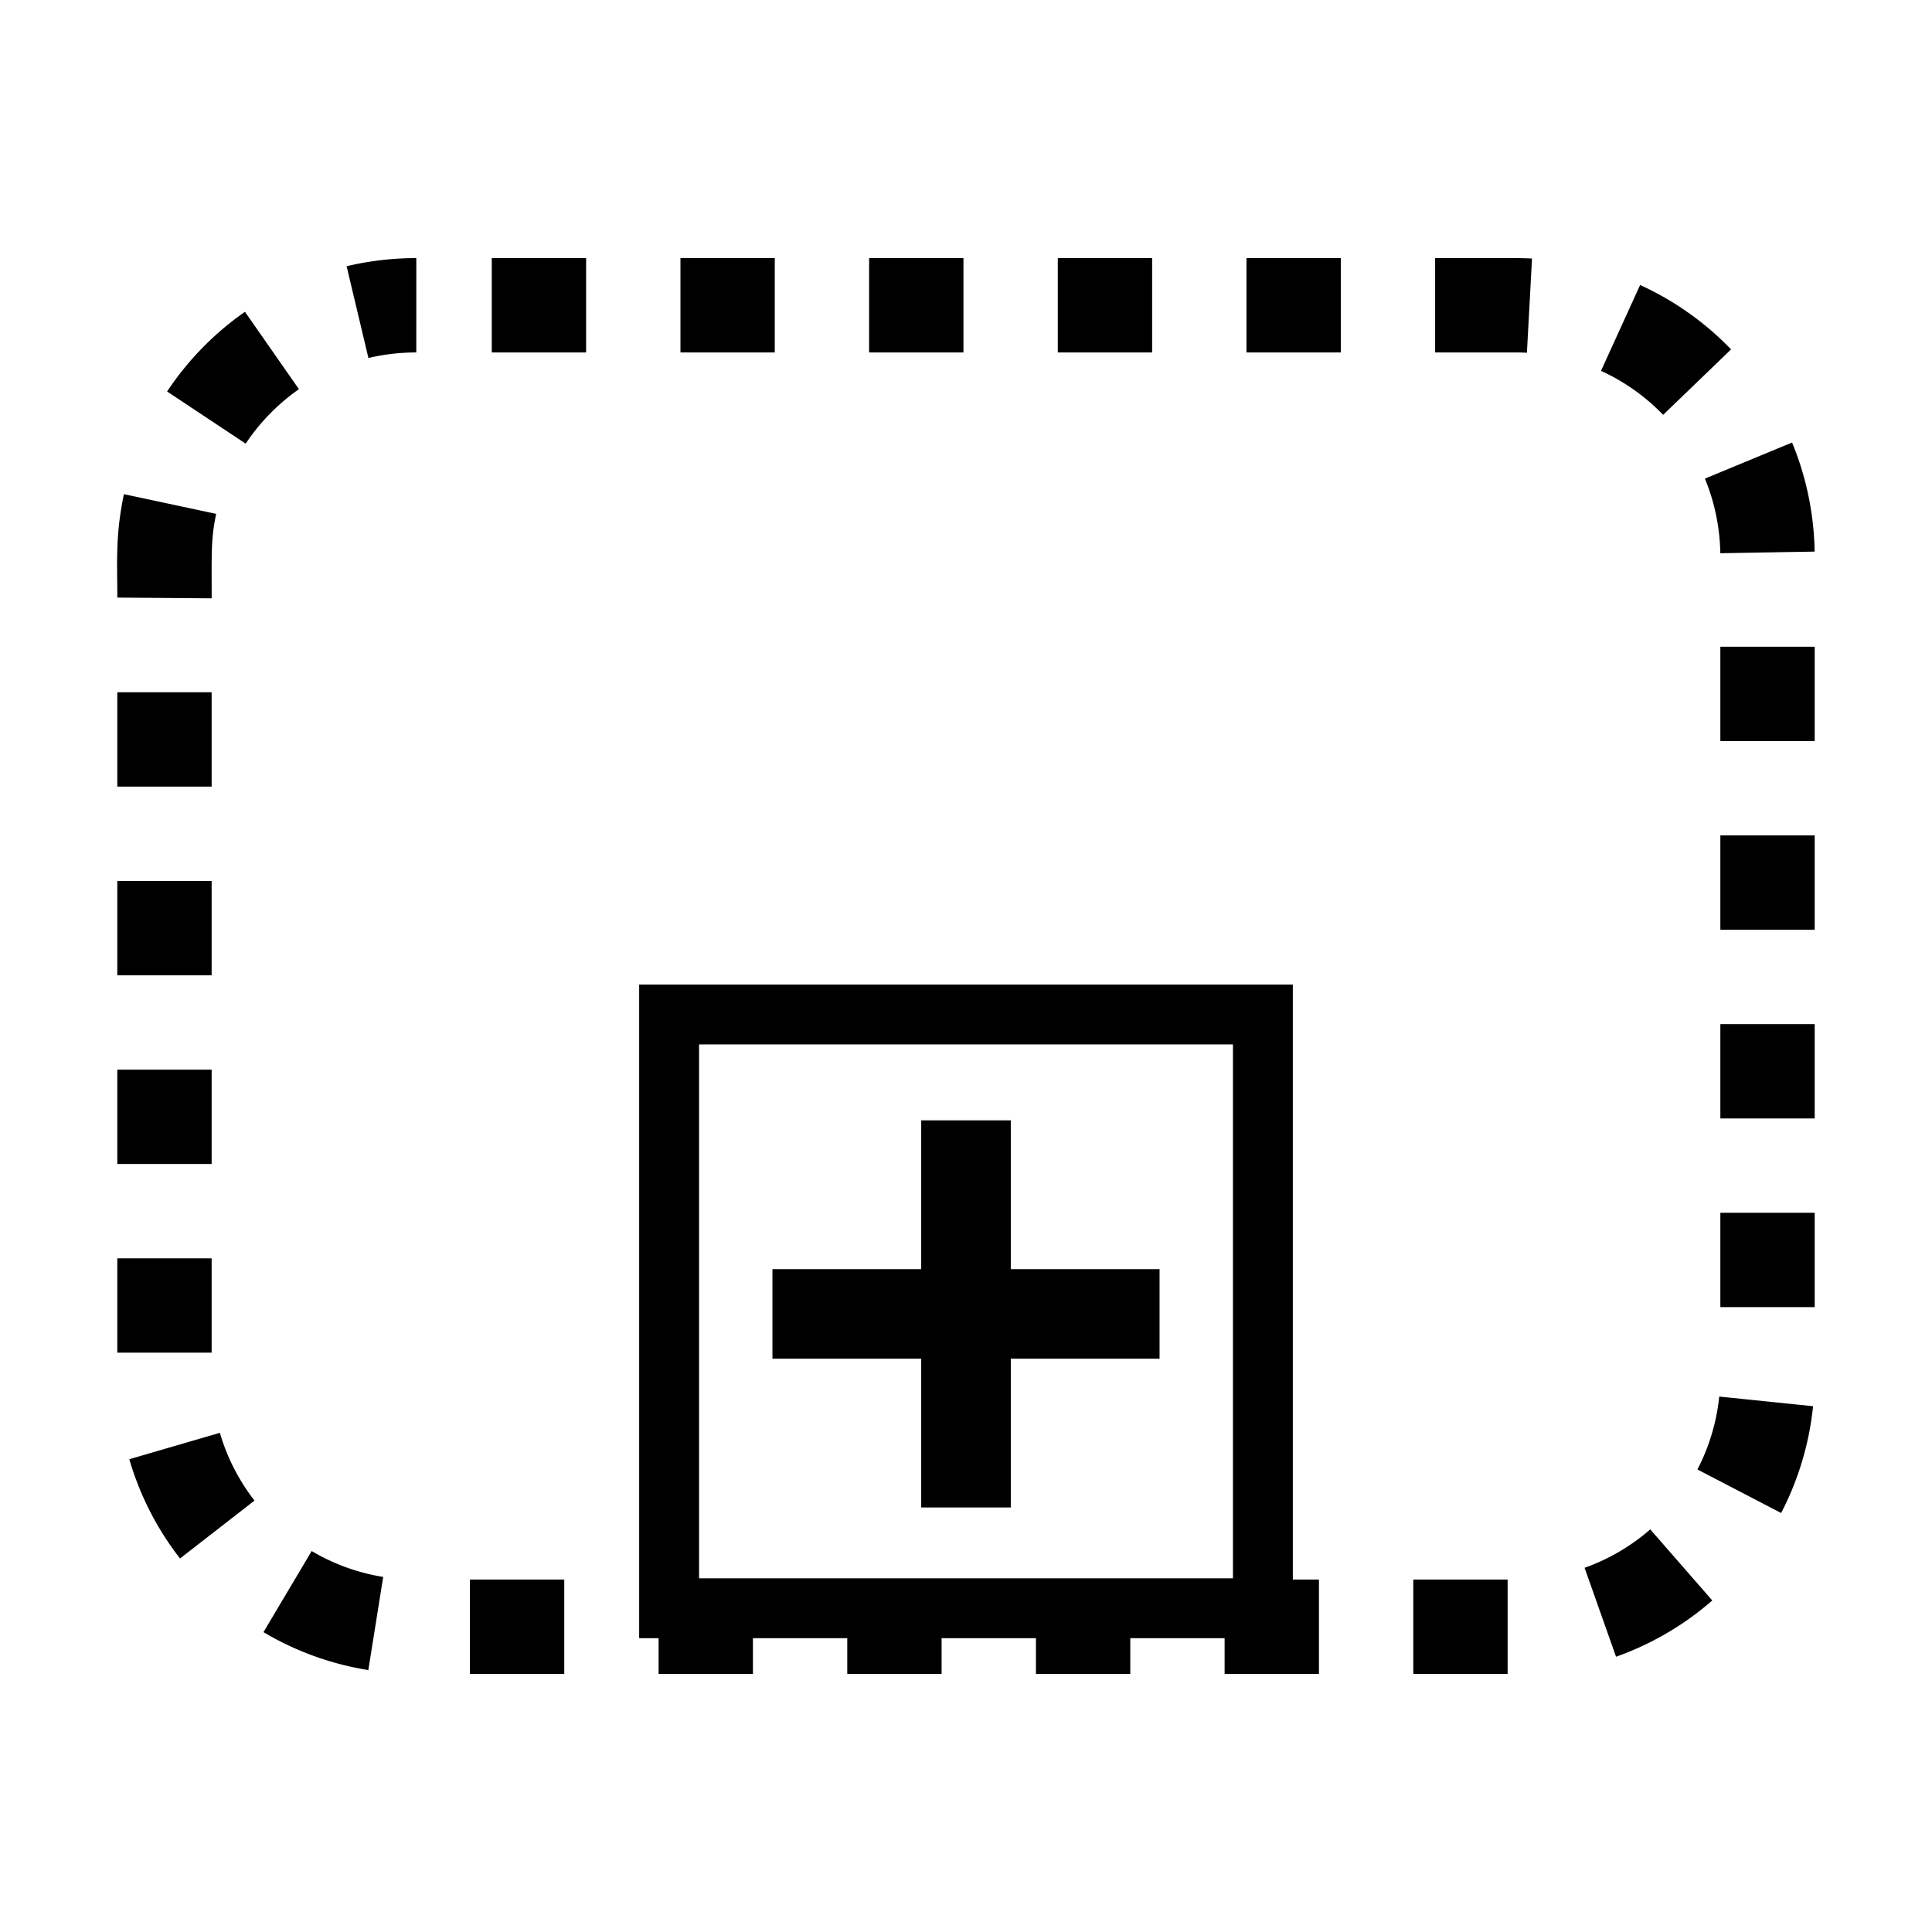 <?xml version="1.0" encoding="UTF-8" standalone="no"?>
<svg
   xmlns:dc="http://purl.org/dc/elements/1.1/"
   xmlns:cc="http://creativecommons.org/ns#"
   xmlns:rdf="http://www.w3.org/1999/02/22-rdf-syntax-ns#"
   xmlns:svg="http://www.w3.org/2000/svg"
   xmlns="http://www.w3.org/2000/svg"
   width="2048"
   height="2048"
   id="svg3891"
   version="1.1">
  <defs
     id="defs3893" />
  <g
     id="layer1"
     transform="translate(0,995.638)">
    <path
       id="rect3830"
       style="color:#000000;font-style:normal;font-variant:normal;font-weight:normal;font-stretch:normal;font-size:medium;line-height:normal;font-family:sans-serif;text-indent:0;text-align:start;text-decoration:none;text-decoration-line:none;text-decoration-style:solid;text-decoration-color:#000000;letter-spacing:normal;word-spacing:normal;text-transform:none;direction:ltr;block-progression:tb;writing-mode:lr-tb;baseline-shift:baseline;text-anchor:start;white-space:normal;clip-rule:nonzero;display:inline;overflow:visible;visibility:visible;opacity:1;isolation:auto;mix-blend-mode:normal;color-interpolation:sRGB;color-interpolation-filters:linearRGB;solid-color:#000000;solid-opacity:1;fill:#000000;fill-opacity:1;fill-rule:nonzero;stroke:none;stroke-width:63.473;stroke-linecap:butt;stroke-linejoin:miter;stroke-miterlimit:4;stroke-dasharray:none;stroke-dashoffset:0;stroke-opacity:1;color-rendering:auto;image-rendering:auto;shape-rendering:auto;text-rendering:auto;enable-background:accumulate"
       d="M 441.309 273.611 C 416.509 273.607 391.684 276.454 367.418 282.223 L 390.545 379.512 C 407.066 375.585 424.171 373.608 441.291 373.611 L 441.309 273.611 z M 521.301 273.611 L 521.301 373.611 L 621.301 373.611 L 621.301 273.611 L 521.301 273.611 z M 721.301 273.611 L 721.301 373.611 L 821.301 373.611 L 821.301 273.611 L 721.301 273.611 z M 921.301 273.611 L 921.301 373.611 L 1021.301 373.611 L 1021.301 273.611 L 921.301 273.611 z M 1121.301 273.611 L 1121.301 373.611 L 1221.301 373.611 L 1221.301 273.611 L 1121.301 273.611 z M 1321.301 273.611 L 1321.301 373.611 L 1421.301 373.611 L 1421.301 273.611 L 1321.301 273.611 z M 1521.301 273.611 L 1521.301 373.611 L 1606.699 373.611 C 1610.705 373.612 1614.673 373.718 1618.596 373.93 L 1623.99 274.074 C 1618.197 273.761 1612.434 273.612 1606.709 273.611 A 50.005 50.005 0 0 0 1606.699 273.611 L 1521.301 273.611 z M 1738.592 302.123 L 1697.129 393.123 C 1721.668 404.304 1744.25 420.301 1763.004 439.758 L 1835.004 370.359 C 1807.488 341.812 1774.728 318.588 1738.592 302.123 z M 259.66 330.531 C 227.13 353.229 199.074 381.94 177.135 414.988 L 260.449 470.297 C 275.386 447.797 294.734 427.996 316.883 412.541 L 259.66 330.531 z M 1899.67 469.098 L 1807.273 507.348 C 1817.571 532.222 1823.144 559.342 1823.613 586.445 L 1923.598 584.715 C 1922.913 545.16 1914.879 505.836 1899.67 469.098 z M 131.35 523.832 C 129.909 530.576 128.706 537.337 127.717 544.102 C 122.52 578.146 124.548 608.305 124.352 633.471 L 224.348 634.254 C 224.579 604.666 223.466 579.389 226.588 559.053 A 50.005 50.005 0 0 0 226.645 558.674 C 227.33 553.967 228.162 549.31 229.143 544.717 L 131.35 523.832 z M 1823.65 685.58 L 1823.65 785.58 L 1923.65 785.58 L 1923.65 685.58 L 1823.65 685.58 z M 124.35 733.863 L 124.35 833.863 L 224.35 833.863 L 224.35 733.863 L 124.35 733.863 z M 1823.65 885.58 L 1823.65 985.58 L 1923.65 985.58 L 1923.65 885.58 L 1823.65 885.58 z M 124.35 933.863 L 124.35 1033.863 L 224.35 1033.863 L 224.35 933.863 L 124.35 933.863 z M 677.543 1043.645 L 677.543 1075.381 L 677.543 1736.559 L 698.141 1736.559 L 698.141 1774.391 L 798.141 1774.391 L 798.141 1736.559 L 898.141 1736.559 L 898.141 1774.391 L 998.141 1774.391 L 998.141 1736.559 L 1098.141 1736.559 L 1098.141 1774.391 L 1198.141 1774.391 L 1198.141 1736.559 L 1298.141 1736.559 L 1298.141 1774.391 L 1398.141 1774.391 L 1398.141 1674.391 L 1370.457 1674.391 L 1370.457 1043.645 L 677.543 1043.645 z M 1823.65 1085.58 L 1823.65 1185.58 L 1923.65 1185.58 L 1923.65 1085.58 L 1823.65 1085.58 z M 741.016 1107.117 L 1306.984 1107.117 L 1306.984 1673.086 L 741.016 1673.086 L 741.016 1107.117 z M 124.35 1133.863 L 124.35 1233.863 L 224.35 1233.863 L 224.35 1133.863 L 124.35 1133.863 z M 976.521 1187.619 L 976.521 1235.1 L 976.521 1345.32 L 866.297 1345.32 L 818.816 1345.32 L 818.816 1440.283 L 866.297 1440.283 L 976.521 1440.283 L 976.521 1550.51 L 976.521 1597.984 L 1071.478 1597.984 L 1071.478 1550.51 L 1071.478 1440.283 L 1181.703 1440.283 L 1229.184 1440.283 L 1229.184 1345.32 L 1181.703 1345.32 L 1071.478 1345.32 L 1071.478 1235.1 L 1071.478 1187.619 L 976.521 1187.619 z M 1823.65 1285.58 L 1823.65 1385.58 L 1923.65 1385.58 L 1923.65 1285.58 L 1823.65 1285.58 z M 124.35 1333.863 L 124.35 1433.863 L 224.35 1433.863 L 224.35 1333.863 L 124.35 1333.863 z M 1822.465 1480.414 C 1819.7 1507.29 1811.785 1533.792 1799.35 1557.695 L 1888.062 1603.846 C 1906.401 1568.595 1917.882 1530.095 1921.939 1490.647 L 1822.465 1480.414 z M 233.07 1518.865 L 137.061 1546.83 C 148.171 1584.973 166.478 1620.742 190.834 1652.062 L 269.775 1590.674 C 253.202 1569.362 240.607 1544.74 233.07 1518.865 z M 1749.357 1621.211 C 1729.004 1638.963 1705.128 1652.931 1679.719 1661.922 L 1713.076 1756.195 C 1750.525 1742.944 1785.195 1722.645 1815.088 1696.574 L 1749.357 1621.211 z M 330.389 1644.168 L 279.299 1730.133 C 313.444 1750.426 351.236 1764.086 390.432 1770.35 L 406.211 1671.603 C 379.566 1667.346 353.563 1657.941 330.389 1644.168 z M 498.141 1674.391 L 498.141 1774.391 L 598.141 1774.391 L 598.141 1674.391 L 498.141 1674.391 z M 1498.141 1674.391 L 1498.141 1774.391 L 1598.141 1774.391 L 1598.141 1674.391 L 1498.141 1674.391 z "
       transform="translate(0,-995.638)" />
  </g>
</svg>
